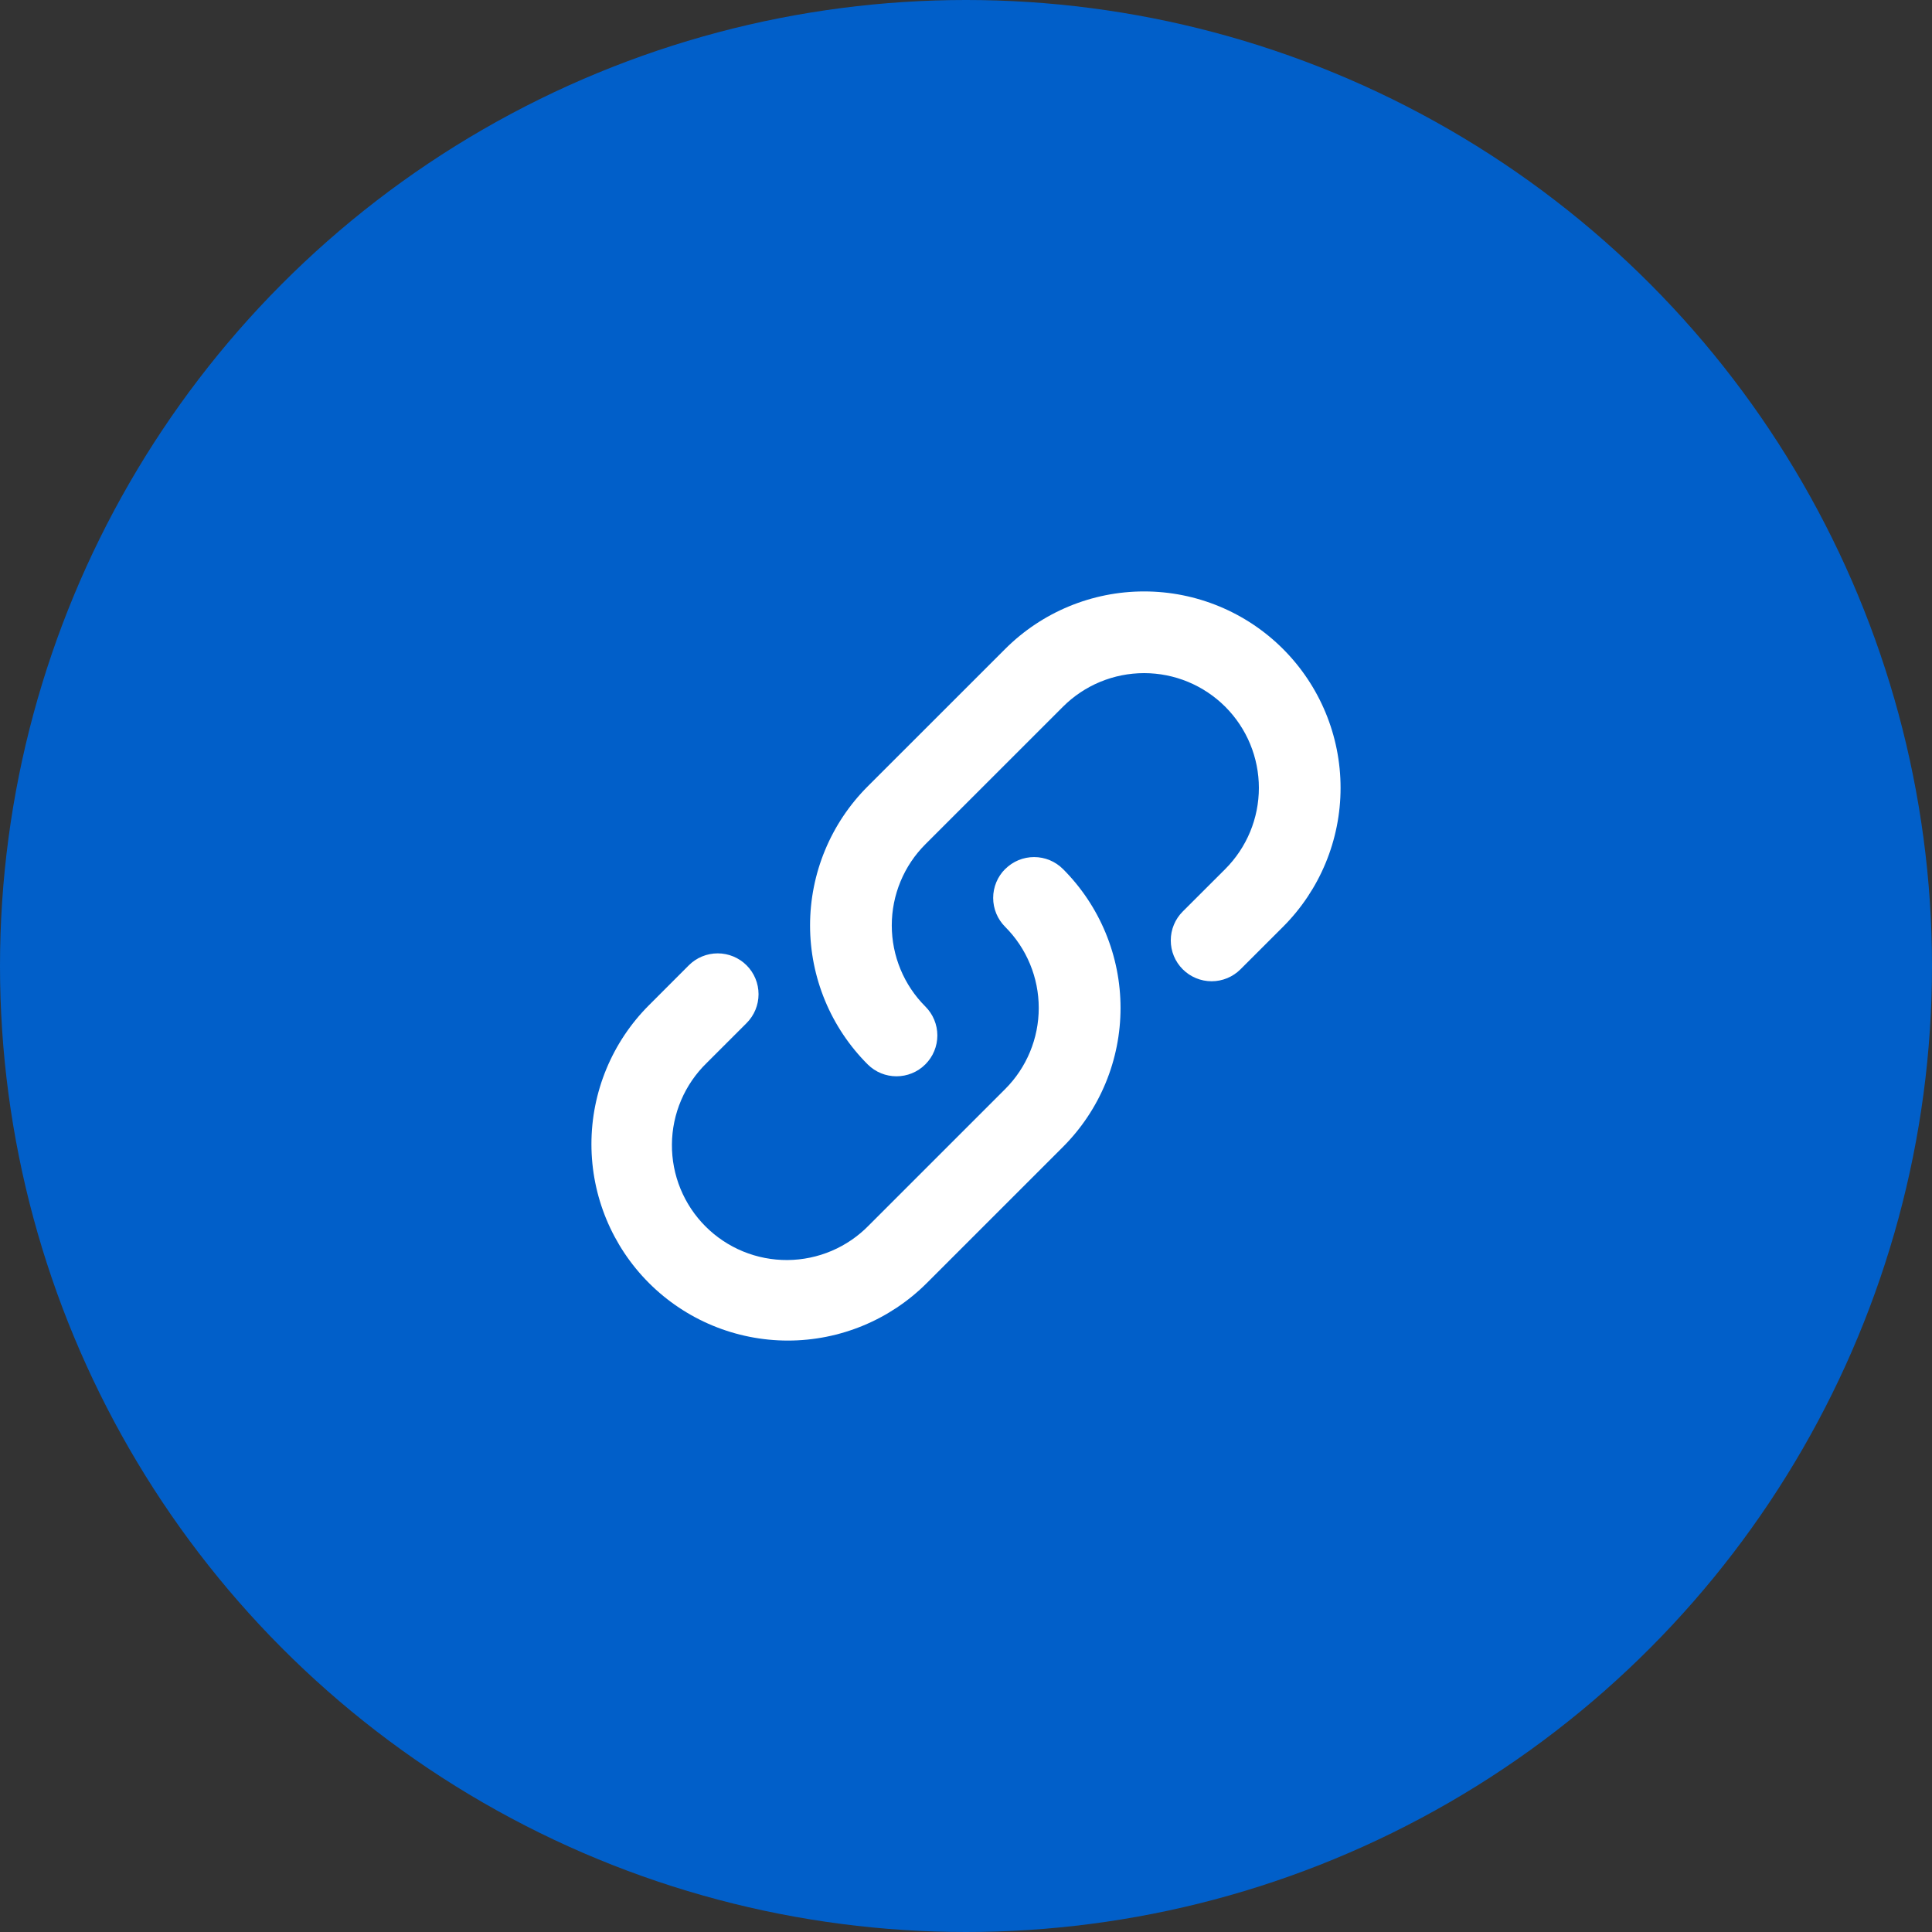 <svg width="98" height="98" viewBox="0 0 98 98" fill="none" xmlns="http://www.w3.org/2000/svg">
<rect x="0" y="0" width="98" height="98" fill="#333333" stroke="none"/>
<circle cx="49" cy="49" r="49" fill="#015FC9"/>
<path fill-rule="evenodd" clip-rule="evenodd" d="M46.94 53.987C47.132 53.795 47.285 53.567 47.389 53.315C47.493 53.064 47.547 52.794 47.547 52.522C47.547 52.25 47.493 51.981 47.389 51.729C47.285 51.478 47.132 51.249 46.94 51.057C46.399 50.517 45.97 49.875 45.678 49.169C45.385 48.462 45.235 47.705 45.235 46.941C45.235 46.176 45.385 45.419 45.678 44.713C45.97 44.007 46.399 43.365 46.94 42.825L53.918 35.849C54.458 35.309 55.1 34.88 55.806 34.587C56.513 34.295 57.27 34.144 58.034 34.144C58.799 34.144 59.556 34.295 60.262 34.587C60.968 34.88 61.61 35.309 62.151 35.849C62.691 36.39 63.12 37.031 63.413 37.738C63.705 38.444 63.856 39.201 63.856 39.965C63.856 40.73 63.705 41.487 63.413 42.193C63.12 42.899 62.691 43.541 62.151 44.082L59.994 46.236C59.801 46.429 59.649 46.657 59.544 46.909C59.44 47.16 59.387 47.429 59.387 47.702C59.387 47.974 59.44 48.243 59.544 48.495C59.649 48.746 59.801 48.974 59.994 49.167C60.382 49.555 60.909 49.774 61.459 49.774C61.731 49.774 62.001 49.72 62.252 49.616C62.503 49.512 62.732 49.359 62.924 49.167L65.081 47.012C66.95 45.143 68 42.608 68 39.965C68 37.322 66.95 34.788 65.081 32.919C63.212 31.05 60.677 30 58.034 30C55.391 30 52.856 31.05 50.987 32.919L44.009 39.894C43.084 40.82 42.35 41.918 41.849 43.127C41.348 44.336 41.09 45.632 41.09 46.941C41.09 48.25 41.348 49.545 41.849 50.755C42.35 51.964 43.084 53.062 44.009 53.987C44.818 54.797 46.131 54.797 46.94 53.987ZM50.985 44.082C50.793 44.274 50.64 44.502 50.536 44.754C50.432 45.005 50.378 45.275 50.378 45.547C50.378 45.819 50.432 46.088 50.536 46.34C50.64 46.591 50.793 46.819 50.985 47.012C51.526 47.553 51.955 48.194 52.247 48.901C52.54 49.607 52.69 50.364 52.69 51.128C52.69 51.893 52.54 52.65 52.247 53.356C51.955 54.062 51.526 54.704 50.985 55.244L44.078 62.151C43.541 62.704 42.898 63.145 42.189 63.448C41.479 63.751 40.716 63.909 39.945 63.915C39.173 63.92 38.408 63.772 37.695 63.48C36.981 63.187 36.332 62.755 35.787 62.209C35.241 61.664 34.81 61.015 34.517 60.301C34.225 59.588 34.077 58.823 34.083 58.051C34.088 57.28 34.247 56.517 34.55 55.808C34.853 55.098 35.294 54.456 35.847 53.918L37.87 51.896C38.259 51.507 38.477 50.98 38.477 50.431C38.477 49.881 38.259 49.354 37.87 48.965C37.481 48.577 36.955 48.359 36.405 48.359C35.855 48.359 35.328 48.577 34.94 48.965L32.919 50.988C31.05 52.857 30 55.392 30 58.035C30 60.678 31.05 63.212 32.919 65.081C34.788 66.95 37.323 68 39.966 68C42.609 68 45.144 66.95 47.013 65.081L53.92 58.175C54.845 57.249 55.579 56.151 56.08 54.942C56.581 53.733 56.839 52.437 56.839 51.128C56.839 49.819 56.581 48.524 56.08 47.315C55.579 46.105 54.845 45.007 53.92 44.082C53.727 43.889 53.499 43.737 53.247 43.632C52.996 43.528 52.727 43.475 52.454 43.475C52.182 43.475 51.913 43.528 51.661 43.632C51.41 43.737 51.182 43.889 50.989 44.082H50.985Z" fill="white"/>
</svg>
